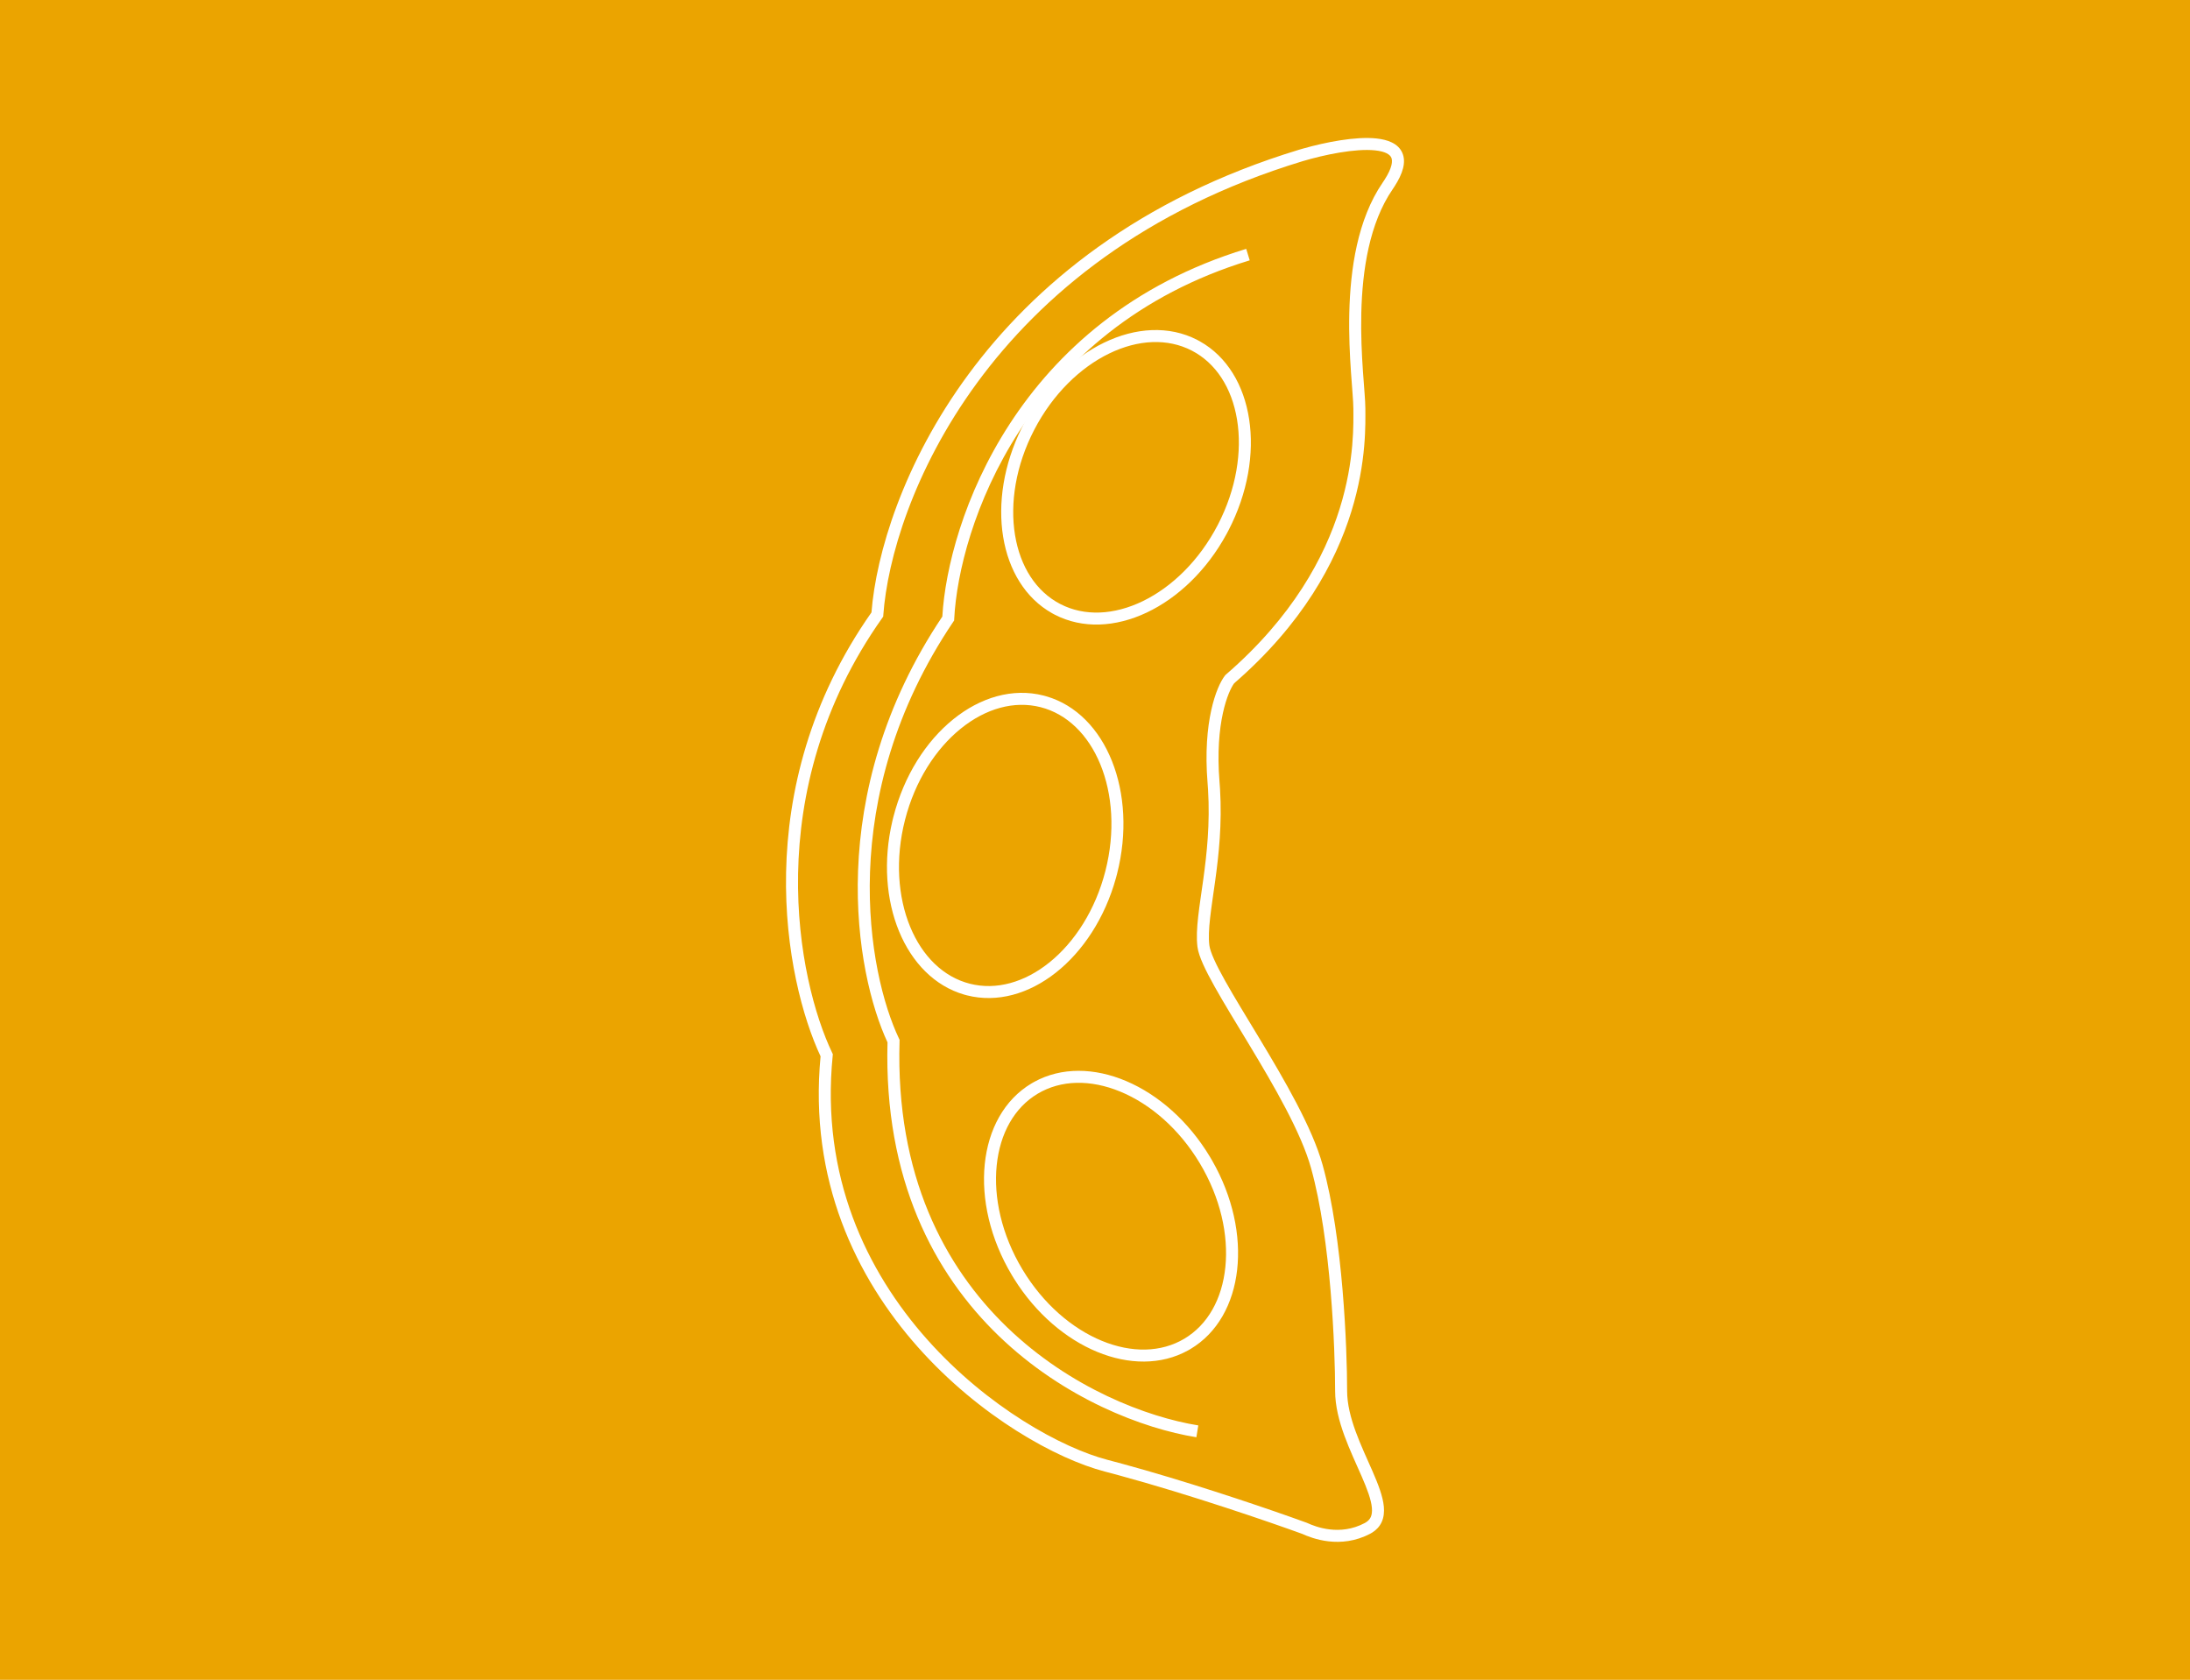 <svg width="365" height="280" viewBox="0 0 365 280" fill="none" xmlns="http://www.w3.org/2000/svg"><path fill="#EBA400" d="M0 0h365v280H0z"/><path d="M225.558 68.05c0-1.134-.205-3.22-.398-6.056-.191-2.789-.362-6.203-.277-9.849.17-7.25 1.355-15.585 5.576-21.731l.283-.424c1.327-2.059 1.378-3.169 1.149-3.704-.234-.545-1.008-1.044-2.711-1.222-3.284-.343-8.367.697-12.12 1.815l.001.001c-52.737 16.037-68.514 57.2-69.84 75.617l-.019.278-.161.228c-20.527 29.012-14.094 60.445-8.353 72.461l.12.252-.027.277c-1.992 20.056 5.635 35.883 15.701 47.221 10.092 11.367 22.583 18.161 30.137 20.128l2.362.629c10.333 2.81 21.766 6.639 28.21 8.916l2.635.944.037.018c1.403.646 5.425 2.219 9.577.024l.194-.111c.426-.264.675-.566.824-.89.177-.387.25-.892.189-1.558-.125-1.371-.784-3.115-1.698-5.217-.889-2.044-2.003-4.389-2.876-6.781-.877-2.401-1.553-4.95-1.553-7.478 0-6.939-.677-25.149-4.014-37.14-1.643-5.909-6.118-13.622-10.356-20.646-2.101-3.483-4.141-6.792-5.692-9.56-.776-1.385-1.441-2.655-1.936-3.759-.486-1.085-.843-2.087-.947-2.914-.184-1.468-.088-3.165.119-5.021.208-1.853.54-3.966.853-6.233.59-4.283 1.136-9.29.792-14.947l-.081-1.139c-.412-5.078-.042-9.081.602-12.039.638-2.929 1.56-4.895 2.309-5.847l.06-.075.072-.064c22.275-19.252 21.257-39.764 21.257-44.404zm-17.273-24.657c-37.541 11.431-48.474 44.634-49.248 59.758l-.013.276-.156.23c-19.753 29.317-14.203 58.591-9.039 69.45l.102.218-.007.241c-.666 22.357 7.514 37.646 17.964 47.704 10.48 10.088 23.281 14.947 31.827 16.323l-.319 1.972c-8.893-1.432-22.084-6.448-32.897-16.856-10.806-10.402-19.2-26.157-18.581-48.966-5.366-11.517-10.765-41.242 9.137-70.973.92-15.779 12.267-49.602 50.647-61.288l.583 1.911zM227.56 68.05c0 4.792 1.003 26.021-21.866 45.842-.494.665-1.293 2.287-1.878 4.973-.599 2.749-.961 6.554-.563 11.452l.084 1.181c.356 5.854-.211 11.012-.808 15.339-.32 2.324-.641 4.361-.845 6.183-.203 1.819-.277 3.325-.123 4.552.065.521.32 1.301.788 2.345.459 1.026 1.092 2.237 1.855 3.6 1.53 2.73 3.542 5.993 5.66 9.503 4.2 6.962 8.839 14.92 10.571 21.143 3.414 12.273 4.086 30.718 4.086 37.675 0 2.191.59 4.487 1.432 6.793.846 2.317 1.906 4.543 2.831 6.669.9 2.069 1.698 4.095 1.857 5.831.081.888.004 1.771-.364 2.572-.328.716-.857 1.302-1.579 1.752l-.321.184c-4.982 2.633-9.739.761-11.308.044-5.492-2.002-18.79-6.568-30.61-9.782l-2.346-.626c-7.973-2.077-20.799-9.101-31.128-20.735-10.308-11.611-18.182-27.876-16.221-48.468-5.912-12.619-12.243-44.497 8.484-73.998 1.513-19.231 17.837-60.87 71.231-77.106l.005-.001.728-.212c3.727-1.054 8.701-2.041 12.176-1.678 1.793.187 3.64.783 4.343 2.422.648 1.512.095 3.406-1.326 5.602l-.295.443c-3.88 5.65-5.058 13.492-5.226 20.648-.083 3.558.083 6.905.272 9.666.186 2.715.404 4.968.404 6.192z" fill="#fff"/><path d="M199.963 193.887c-3.461-5.778-8.305-9.897-13.255-11.938-4.95-2.041-9.873-1.967-13.765.357-3.891 2.324-6.285 6.619-6.825 11.939-.541 5.32.802 11.529 4.264 17.307 3.461 5.779 8.305 9.898 13.255 11.939 4.95 2.041 9.872 1.967 13.764-.357l1.027 1.715-.43.247c-8.958 4.944-21.715-.315-28.987-11.95l-.347-.568c-7.321-12.221-5.865-26.542 3.252-31.987l.431-.247c9.102-5.024 22.127.487 29.334 12.518l.337.574c6.937 12.093 5.385 26.054-3.59 31.413l-1.027-1.715c3.892-2.323 6.286-6.619 6.826-11.939.541-5.32-.802-11.529-4.264-17.308zm-15.729-48.711c1.667-6.524 1.182-12.858-.856-17.803s-5.56-8.381-9.953-9.5c-4.394-1.119-9.133.212-13.295 3.577-4.162 3.366-7.627 8.693-9.295 15.217-1.667 6.524-1.181 12.858.856 17.803 2.038 4.945 5.559 8.38 9.953 9.5l-.495 1.936-.479-.131c-9.825-2.862-15.077-15.606-11.933-28.956l.159-.646c3.527-13.799 14.73-22.859 25.023-20.237l.48.132c9.984 2.908 15.245 16.019 11.774 29.602l-.171.643c-3.705 13.436-14.72 22.175-24.853 19.593l.495-1.936c4.393 1.119 9.133-.212 13.295-3.577 4.162-3.366 7.627-8.693 9.295-15.217zm18.741-57.701c3.102-5.978 4.064-12.257 3.2-17.534-.865-5.278-3.517-9.42-7.543-11.502-4.026-2.083-8.944-1.857-13.76.482-4.817 2.338-9.399 6.744-12.502 12.723-3.102 5.978-4.064 12.257-3.2 17.534.865 5.277 3.516 9.42 7.542 11.502l-.92 1.774-.437-.236c-8.922-5.007-11.151-18.606-5.063-30.9l.301-.594c6.562-12.644 19.527-18.939 28.96-14.06l.437.237c9.066 5.087 11.221 19.047 4.762 31.494l-.312.588c-6.653 12.25-19.363 18.274-28.648 13.471l.92-1.774c4.027 2.083 8.945 1.857 13.761-.481 4.817-2.339 9.4-6.745 12.502-12.724z" fill="#fff"/></svg>